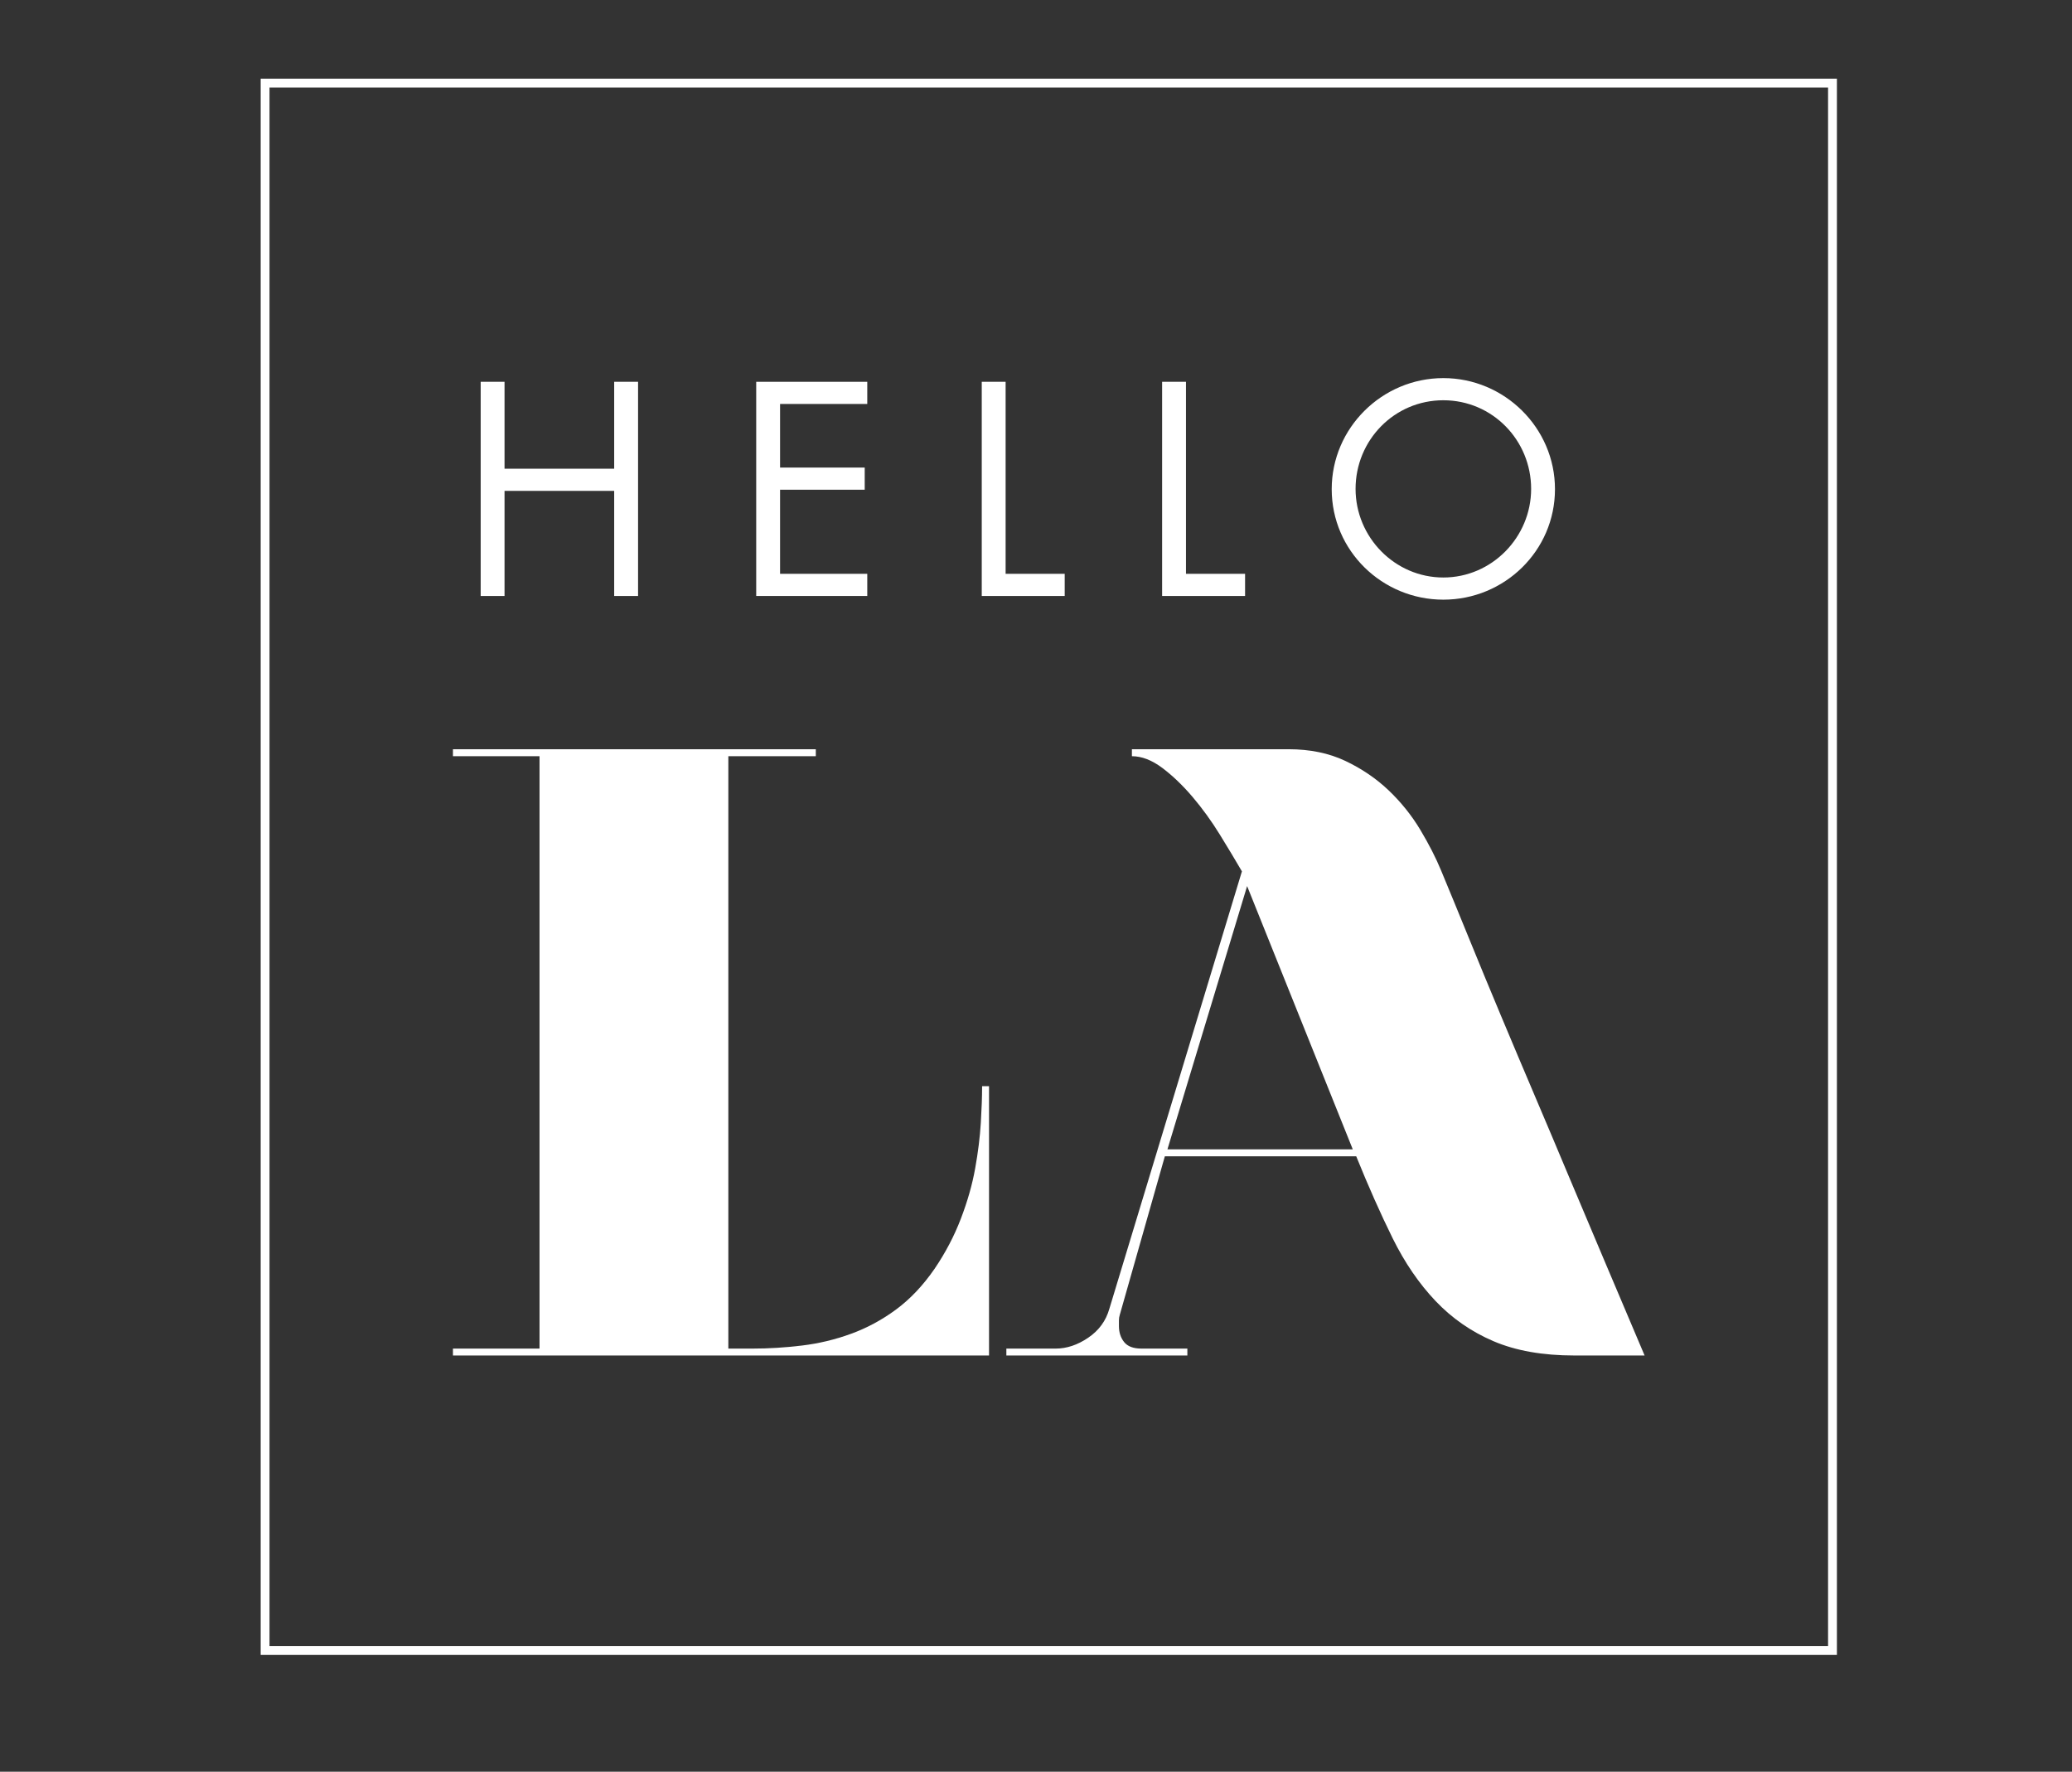 <?xml version="1.0" encoding="utf-8"?>
<!-- Generator: Adobe Illustrator 16.0.0, SVG Export Plug-In . SVG Version: 6.00 Build 0)  -->
<!DOCTYPE svg PUBLIC "-//W3C//DTD SVG 1.1//EN" "http://www.w3.org/Graphics/SVG/1.1/DTD/svg11.dtd">
<svg version="1.1" id="Layer_1" xmlns="http://www.w3.org/2000/svg" xmlns:xlink="http://www.w3.org/1999/xlink" x="0px" y="0px"
	 width="234.366px" height="200.398px" viewBox="0 0 234.366 200.398" enable-background="new 0 0 234.366 200.398"
	 xml:space="preserve">
<rect x="0" y="0" width="234.366" height="200.398" fill="#333333" stroke="none"/>
<g>
	<path fill="#FFFFFF" d="M105.7,143.527c1.243-1.829,2.236-3.725,2.985-5.686c0.752-1.961,1.291-3.854,1.617-5.683
		c0.328-1.826,0.541-3.54,0.639-5.139c0.096-1.604,0.146-2.99,0.146-4.164h0.783v30.463H82.385H61.027h-9.793v-0.781h9.793V85.534
		h-9.793v-0.789h9.793h31.25v0.789h-9.893v67.004h2.742c1.828,0,3.691-0.115,5.584-0.345c1.895-0.229,3.738-0.668,5.537-1.324
		c1.794-0.649,3.492-1.562,5.092-2.74C102.939,146.949,104.393,145.42,105.7,143.527z"/>
	<path fill="#FFFFFF" d="M178.092,153.319c-3.594,0-6.645-0.539-9.16-1.616c-2.514-1.076-4.703-2.595-6.564-4.556
		c-1.859-1.961-3.477-4.322-4.85-7.1c-1.37-2.777-2.74-5.862-4.115-9.26h-21.646l-5.096,17.928
		c-0.065,0.196-0.098,0.409-0.098,0.635c0,0.232,0,0.439,0,0.64c0,0.719,0.198,1.321,0.59,1.811c0.39,0.489,1.039,0.737,1.96,0.737
		h5.191v0.781h-20.474v-0.781h5.581c1.24,0,2.468-0.407,3.674-1.227c1.209-0.815,2.009-1.911,2.398-3.282l14.992-49.471
		c-0.719-1.236-1.556-2.627-2.5-4.161c-0.947-1.534-1.975-2.955-3.085-4.26c-1.114-1.307-2.255-2.402-3.429-3.284
		c-1.176-0.88-2.322-1.319-3.43-1.319v-0.789h17.729c2.417,0,4.558,0.442,6.418,1.324c1.863,0.882,3.492,1.995,4.897,3.329
		c1.404,1.344,2.598,2.828,3.576,4.459c0.979,1.636,1.763,3.17,2.353,4.604c0.978,2.354,2.038,4.932,3.183,7.741
		c1.141,2.808,2.35,5.729,3.623,8.766c1.275,3.038,2.564,6.095,3.87,9.161c1.307,3.069,2.55,6.01,3.722,8.814
		c2.807,6.662,5.681,13.456,8.621,20.376H178.092z M132.049,130.003h20.965l-11.952-29.778L132.049,130.003z"/>
	<path fill="#FFFFFF" d="M69.471,53.016v-9.832h2.701v24.228h-2.701v-11.89H57.068v11.89h-2.697V43.184h2.697v9.832H69.471z"/>
	<path fill="#FFFFFF" d="M85.535,43.184h12.562v2.506h-9.863v7.198h9.575v2.506h-9.575v9.511h9.863v2.507H85.535V43.184z"/>
	<path fill="#FFFFFF" d="M113.746,64.904h6.683v2.507h-9.382V43.184h2.699V64.904z"/>
	<path fill="#FFFFFF" d="M134.147,64.904h6.685v2.507h-9.383V43.184h2.698V64.904z"/>
	<path fill="#FFFFFF" d="M175.885,55.329c0,6.974-5.719,12.499-12.626,12.499c-6.909,0-12.628-5.525-12.628-12.499
		c0-6.939,5.719-12.562,12.628-12.562C170.166,42.767,175.885,48.39,175.885,55.329z M153.33,55.297
		c0,5.463,4.434,10.024,9.929,10.024c5.493,0,9.929-4.562,9.929-10.024c0-5.494-4.371-10.024-9.929-10.024
		C157.699,45.272,153.33,49.803,153.33,55.297z"/>
</g>
<rect x="29.985" y="9.398" fill="none" stroke="#FFFFFF" stroke-miterlimit="10" width="177.289" height="177.289"/>
</svg>
